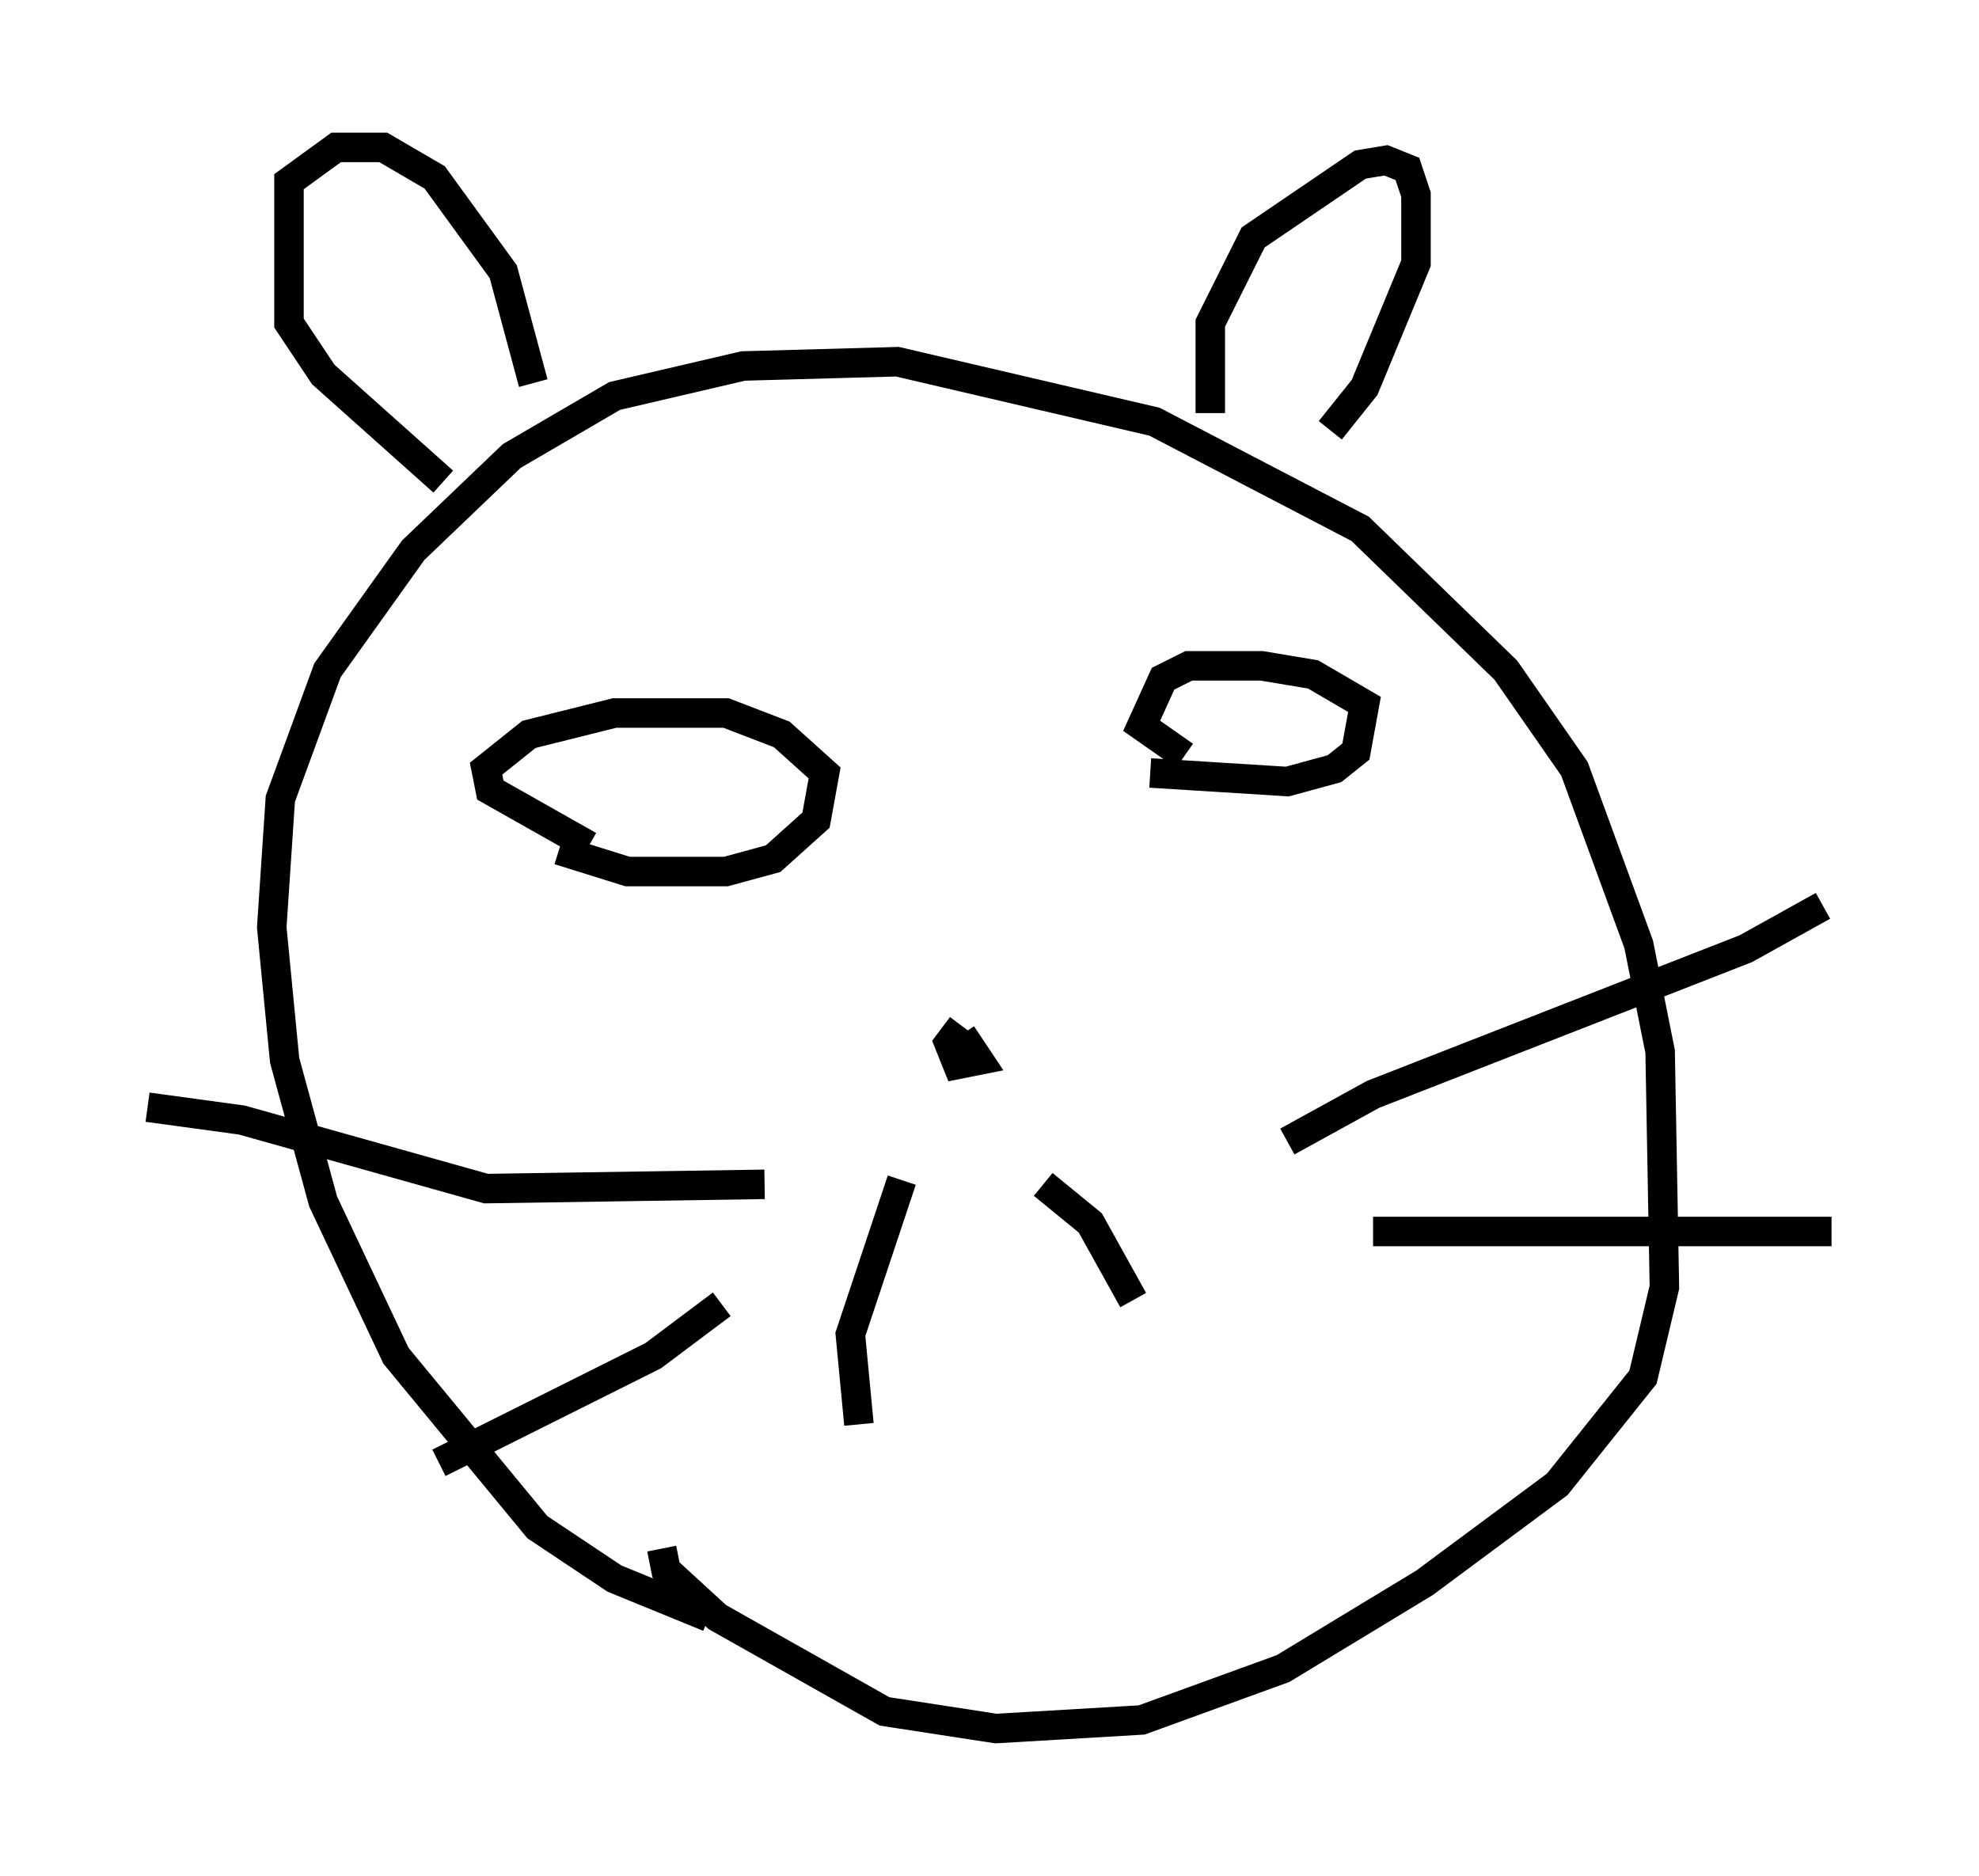 <?xml version="1.0" encoding="utf-8" ?>
<svg baseProfile="full" height="63.598" version="1.1" width="67.084" xmlns="http://www.w3.org/2000/svg" xmlns:ev="http://www.w3.org/2001/xml-events" xmlns:xlink="http://www.w3.org/1999/xlink"><defs /><rect fill="white" height="63.598" width="67.084" x="0" y="0" /><path d="M27.514, 54.531 m-3.486, 0.291 l-3.196, -1.307 -2.615, -1.743 l-4.793, -5.81 -2.469, -5.229 l-1.307, -4.793 -0.436, -4.503 l0.291, -4.358 1.598, -4.358 l2.905, -4.067 3.341, -3.196 l3.486, -2.034 4.358, -1.017 l5.229, -0.145 8.715, 2.034 l6.972, 3.631 4.939, 4.793 l2.324, 3.341 2.179, 5.955 l0.726, 3.631 0.145, 7.989 l-0.726, 3.05 -2.905, 3.631 l-4.503, 3.341 -4.793, 2.905 l-4.793, 1.743 -4.939, 0.291 l-3.777, -0.581 -5.665, -3.196 l-1.743, -1.598 -0.145, -0.726 m21.207, -13.799 l2.905, -1.598 12.637, -4.939 l2.615, -1.453 m-15.251, 11.039 l15.542, 0.0 m-36.168, -1.598 l-9.441, 0.145 -8.279, -2.324 l-3.196, -0.436 m19.464, 6.682 l-2.324, 1.743 -7.263, 3.631 m4.067, -20.771 l2.324, 0.726 3.341, 0.0 l1.598, -0.436 1.453, -1.307 l0.291, -1.598 -1.453, -1.307 l-1.888, -0.726 -3.777, 0.0 l-2.905, 0.726 -1.453, 1.162 l0.145, 0.726 3.341, 1.888 m19.028, -2.469 l4.648, 0.291 1.598, -0.436 l0.726, -0.581 0.291, -1.598 l-1.743, -1.017 -1.743, -0.291 l-2.469, 0.0 -0.872, 0.436 l-0.726, 1.598 1.453, 1.017 m-25.128, -9.296 l-4.067, -3.631 -1.162, -1.743 l0.0, -4.793 1.598, -1.162 l1.598, 0.0 1.743, 1.017 l2.324, 3.196 1.017, 3.777 m22.95, 1.017 l0.0, -3.05 1.453, -2.905 l3.631, -2.469 0.872, -0.145 l0.726, 0.291 0.291, 0.872 l0.0, 2.324 -1.743, 4.212 l-1.162, 1.453 m-12.492, 20.48 l0.581, 0.872 -0.726, 0.145 l-0.291, -0.726 0.436, -0.581 m-2.034, 5.229 l-1.743, 5.229 0.291, 3.05 m6.246, -8.134 l1.598, 1.307 1.453, 2.615 " fill="none" stroke="black" stroke-width="1" /></svg>